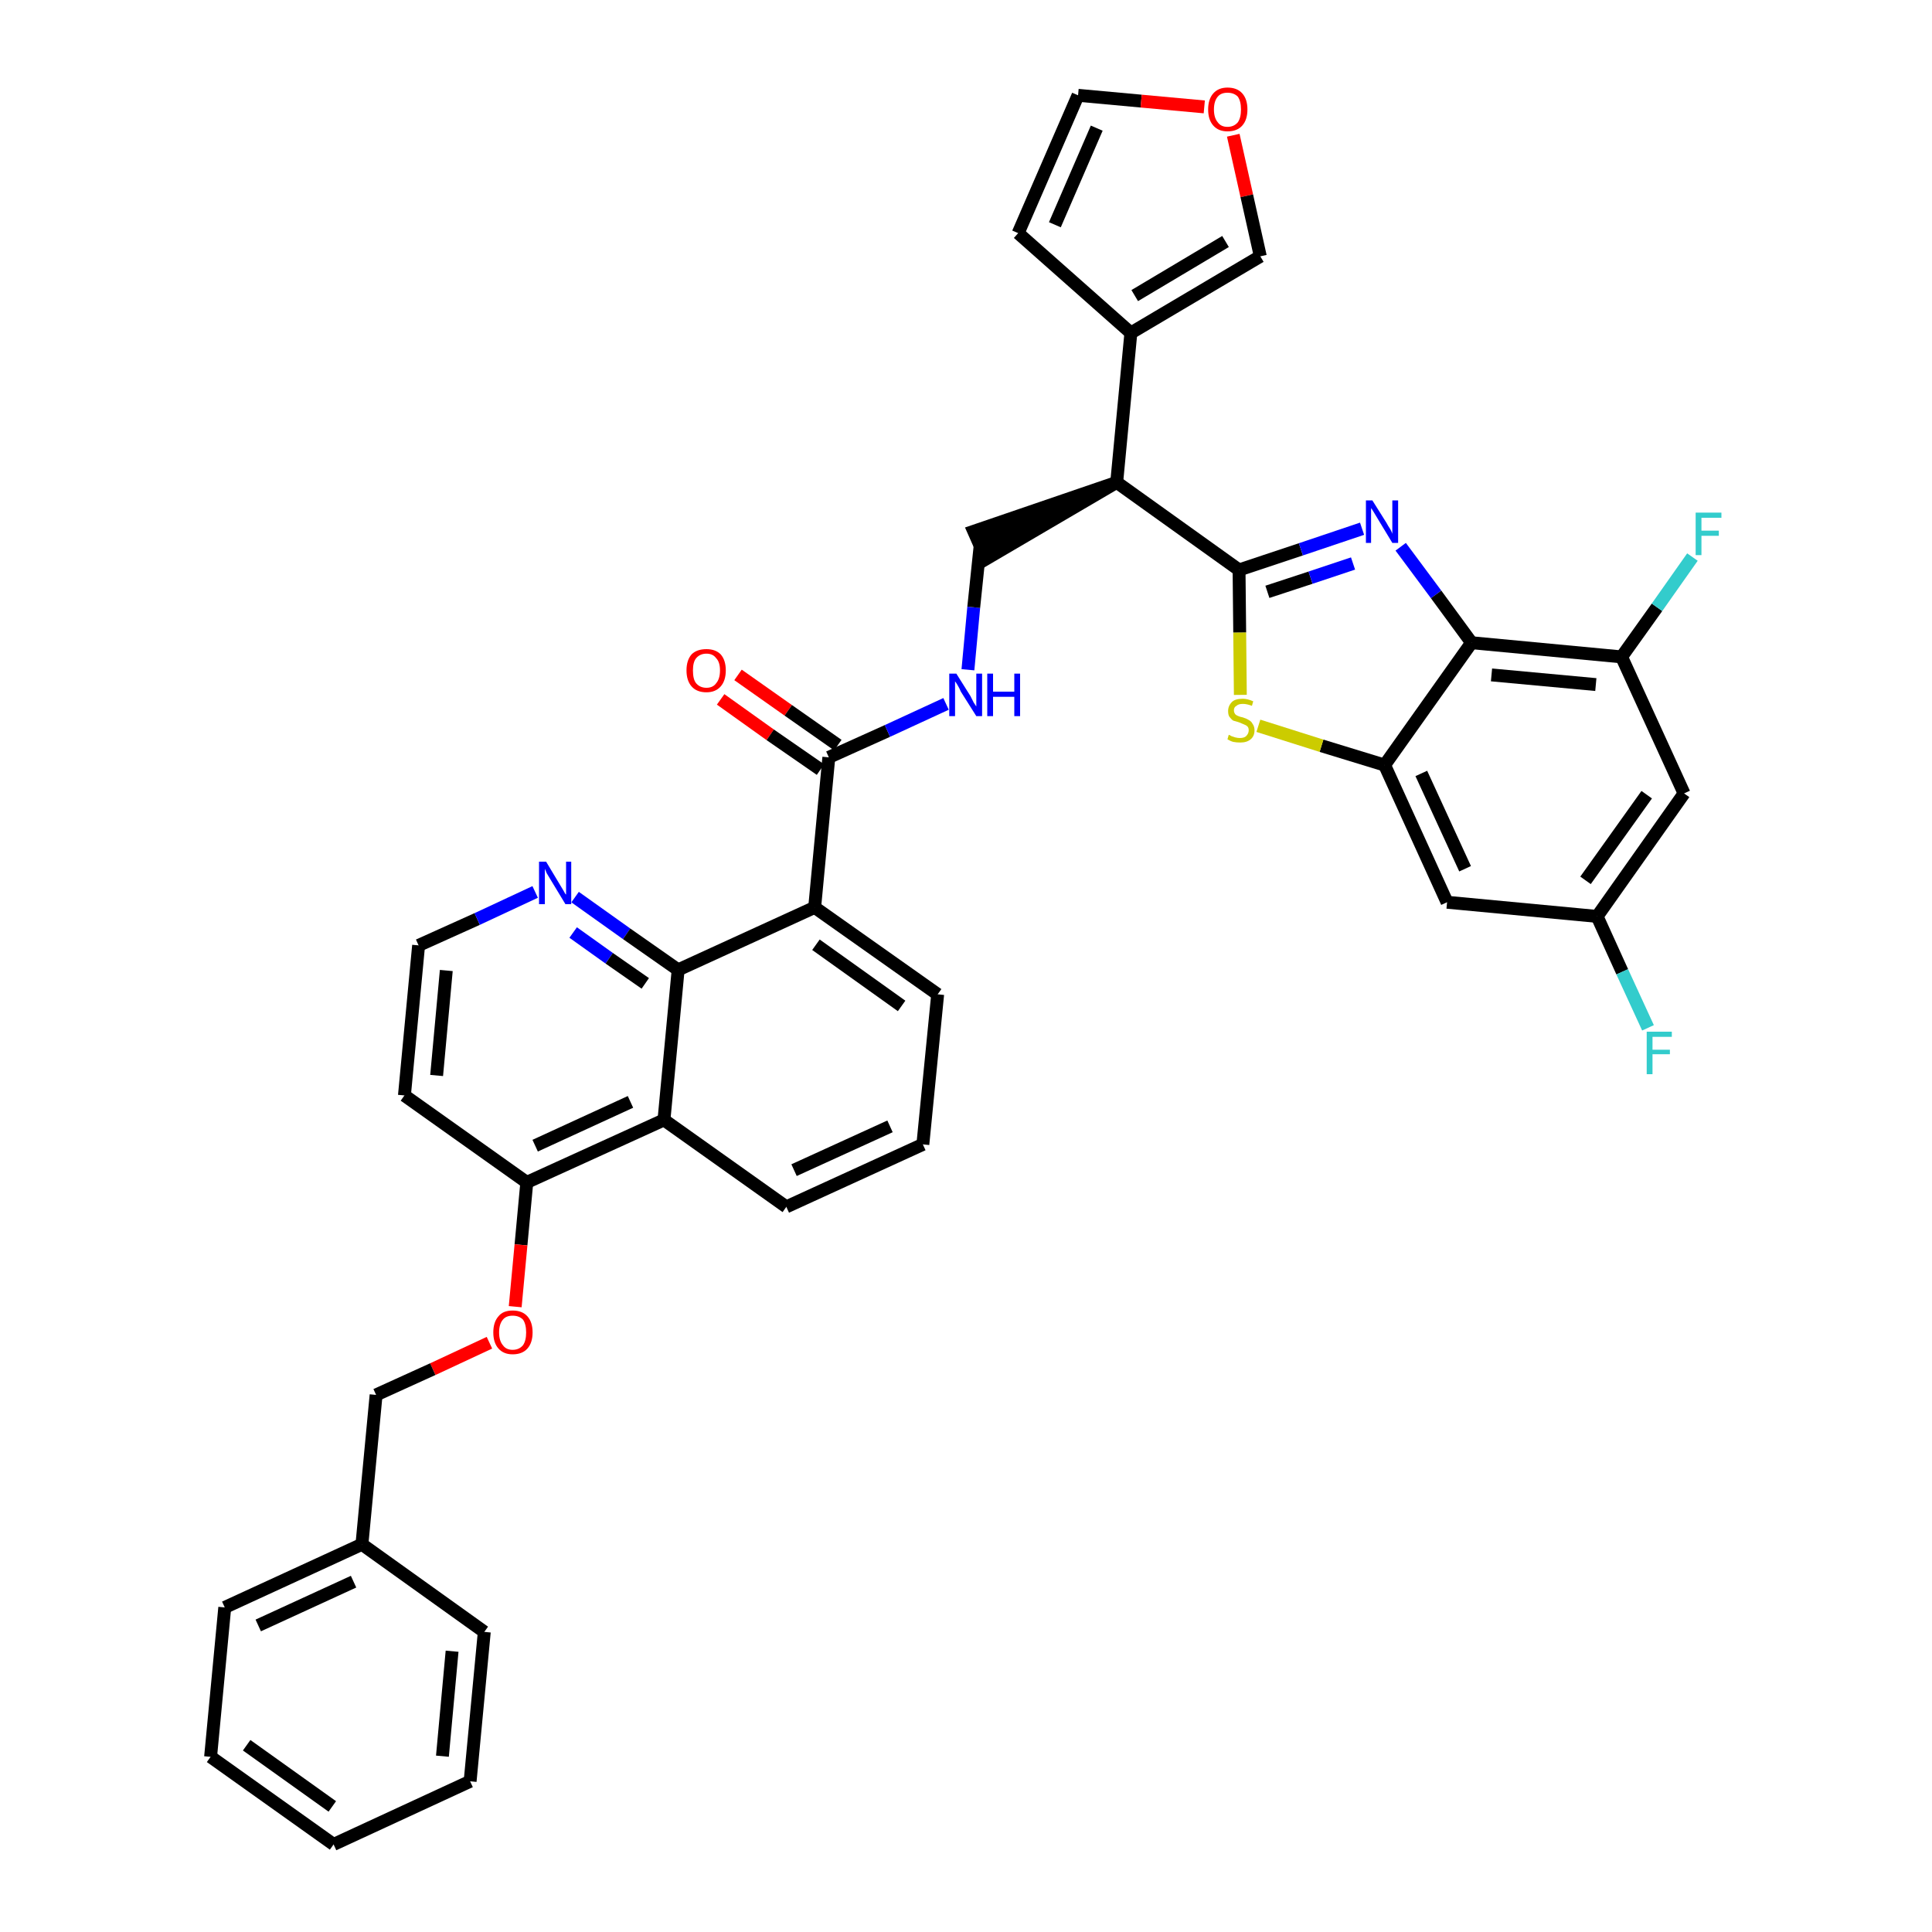 <?xml version='1.0' encoding='iso-8859-1'?>
<svg version='1.1' baseProfile='full'
              xmlns='http://www.w3.org/2000/svg'
                      xmlns:rdkit='http://www.rdkit.org/xml'
                      xmlns:xlink='http://www.w3.org/1999/xlink'
                  xml:space='preserve'
width='300px' height='300px' viewBox='0 0 300 300'>
<!-- END OF HEADER -->
<path class='bond-0 atom-0 atom-1' d='M 111.9,108.6 L 119.6,114.1' style='fill:none;fill-rule:evenodd;stroke:#FF0000;stroke-width:2.0px;stroke-linecap:butt;stroke-linejoin:miter;stroke-opacity:1' />
<path class='bond-0 atom-0 atom-1' d='M 119.6,114.1 L 127.4,119.5' style='fill:none;fill-rule:evenodd;stroke:#000000;stroke-width:2.0px;stroke-linecap:butt;stroke-linejoin:miter;stroke-opacity:1' />
<path class='bond-0 atom-0 atom-1' d='M 114.6,104.8 L 122.4,110.3' style='fill:none;fill-rule:evenodd;stroke:#FF0000;stroke-width:2.0px;stroke-linecap:butt;stroke-linejoin:miter;stroke-opacity:1' />
<path class='bond-0 atom-0 atom-1' d='M 122.4,110.3 L 130.1,115.7' style='fill:none;fill-rule:evenodd;stroke:#000000;stroke-width:2.0px;stroke-linecap:butt;stroke-linejoin:miter;stroke-opacity:1' />
<path class='bond-1 atom-1 atom-2' d='M 128.7,117.6 L 137.8,113.5' style='fill:none;fill-rule:evenodd;stroke:#000000;stroke-width:2.0px;stroke-linecap:butt;stroke-linejoin:miter;stroke-opacity:1' />
<path class='bond-1 atom-1 atom-2' d='M 137.8,113.5 L 146.9,109.3' style='fill:none;fill-rule:evenodd;stroke:#0000FF;stroke-width:2.0px;stroke-linecap:butt;stroke-linejoin:miter;stroke-opacity:1' />
<path class='bond-20 atom-1 atom-21' d='M 128.7,117.6 L 126.5,140.9' style='fill:none;fill-rule:evenodd;stroke:#000000;stroke-width:2.0px;stroke-linecap:butt;stroke-linejoin:miter;stroke-opacity:1' />
<path class='bond-2 atom-2 atom-3' d='M 150.3,104.0 L 151.2,94.3' style='fill:none;fill-rule:evenodd;stroke:#0000FF;stroke-width:2.0px;stroke-linecap:butt;stroke-linejoin:miter;stroke-opacity:1' />
<path class='bond-2 atom-2 atom-3' d='M 151.2,94.3 L 152.2,84.7' style='fill:none;fill-rule:evenodd;stroke:#000000;stroke-width:2.0px;stroke-linecap:butt;stroke-linejoin:miter;stroke-opacity:1' />
<path class='bond-3 atom-4 atom-3' d='M 173.4,74.9 L 151.2,82.5 L 153.1,86.8 Z' style='fill:#000000;fill-rule:evenodd;fill-opacity:1;stroke:#000000;stroke-width:2.0px;stroke-linecap:butt;stroke-linejoin:miter;stroke-opacity:1;' />
<path class='bond-4 atom-4 atom-5' d='M 173.4,74.9 L 175.6,51.7' style='fill:none;fill-rule:evenodd;stroke:#000000;stroke-width:2.0px;stroke-linecap:butt;stroke-linejoin:miter;stroke-opacity:1' />
<path class='bond-9 atom-4 atom-10' d='M 173.4,74.9 L 192.4,88.5' style='fill:none;fill-rule:evenodd;stroke:#000000;stroke-width:2.0px;stroke-linecap:butt;stroke-linejoin:miter;stroke-opacity:1' />
<path class='bond-5 atom-5 atom-6' d='M 175.6,51.7 L 158.1,36.2' style='fill:none;fill-rule:evenodd;stroke:#000000;stroke-width:2.0px;stroke-linecap:butt;stroke-linejoin:miter;stroke-opacity:1' />
<path class='bond-38 atom-9 atom-5' d='M 195.7,39.8 L 175.6,51.7' style='fill:none;fill-rule:evenodd;stroke:#000000;stroke-width:2.0px;stroke-linecap:butt;stroke-linejoin:miter;stroke-opacity:1' />
<path class='bond-38 atom-9 atom-5' d='M 190.3,37.5 L 176.2,45.9' style='fill:none;fill-rule:evenodd;stroke:#000000;stroke-width:2.0px;stroke-linecap:butt;stroke-linejoin:miter;stroke-opacity:1' />
<path class='bond-6 atom-6 atom-7' d='M 158.1,36.2 L 167.4,14.8' style='fill:none;fill-rule:evenodd;stroke:#000000;stroke-width:2.0px;stroke-linecap:butt;stroke-linejoin:miter;stroke-opacity:1' />
<path class='bond-6 atom-6 atom-7' d='M 163.8,34.9 L 170.3,19.9' style='fill:none;fill-rule:evenodd;stroke:#000000;stroke-width:2.0px;stroke-linecap:butt;stroke-linejoin:miter;stroke-opacity:1' />
<path class='bond-7 atom-7 atom-8' d='M 167.4,14.8 L 177.2,15.7' style='fill:none;fill-rule:evenodd;stroke:#000000;stroke-width:2.0px;stroke-linecap:butt;stroke-linejoin:miter;stroke-opacity:1' />
<path class='bond-7 atom-7 atom-8' d='M 177.2,15.7 L 187.0,16.6' style='fill:none;fill-rule:evenodd;stroke:#FF0000;stroke-width:2.0px;stroke-linecap:butt;stroke-linejoin:miter;stroke-opacity:1' />
<path class='bond-8 atom-8 atom-9' d='M 191.5,21.0 L 193.6,30.4' style='fill:none;fill-rule:evenodd;stroke:#FF0000;stroke-width:2.0px;stroke-linecap:butt;stroke-linejoin:miter;stroke-opacity:1' />
<path class='bond-8 atom-8 atom-9' d='M 193.6,30.4 L 195.7,39.8' style='fill:none;fill-rule:evenodd;stroke:#000000;stroke-width:2.0px;stroke-linecap:butt;stroke-linejoin:miter;stroke-opacity:1' />
<path class='bond-10 atom-10 atom-11' d='M 192.4,88.5 L 202.0,85.3' style='fill:none;fill-rule:evenodd;stroke:#000000;stroke-width:2.0px;stroke-linecap:butt;stroke-linejoin:miter;stroke-opacity:1' />
<path class='bond-10 atom-10 atom-11' d='M 202.0,85.3 L 211.5,82.1' style='fill:none;fill-rule:evenodd;stroke:#0000FF;stroke-width:2.0px;stroke-linecap:butt;stroke-linejoin:miter;stroke-opacity:1' />
<path class='bond-10 atom-10 atom-11' d='M 196.8,91.9 L 203.5,89.7' style='fill:none;fill-rule:evenodd;stroke:#000000;stroke-width:2.0px;stroke-linecap:butt;stroke-linejoin:miter;stroke-opacity:1' />
<path class='bond-10 atom-10 atom-11' d='M 203.5,89.7 L 210.1,87.5' style='fill:none;fill-rule:evenodd;stroke:#0000FF;stroke-width:2.0px;stroke-linecap:butt;stroke-linejoin:miter;stroke-opacity:1' />
<path class='bond-39 atom-20 atom-10' d='M 192.6,107.9 L 192.5,98.2' style='fill:none;fill-rule:evenodd;stroke:#CCCC00;stroke-width:2.0px;stroke-linecap:butt;stroke-linejoin:miter;stroke-opacity:1' />
<path class='bond-39 atom-20 atom-10' d='M 192.5,98.2 L 192.4,88.5' style='fill:none;fill-rule:evenodd;stroke:#000000;stroke-width:2.0px;stroke-linecap:butt;stroke-linejoin:miter;stroke-opacity:1' />
<path class='bond-11 atom-11 atom-12' d='M 217.5,84.9 L 223.0,92.3' style='fill:none;fill-rule:evenodd;stroke:#0000FF;stroke-width:2.0px;stroke-linecap:butt;stroke-linejoin:miter;stroke-opacity:1' />
<path class='bond-11 atom-11 atom-12' d='M 223.0,92.3 L 228.5,99.8' style='fill:none;fill-rule:evenodd;stroke:#000000;stroke-width:2.0px;stroke-linecap:butt;stroke-linejoin:miter;stroke-opacity:1' />
<path class='bond-12 atom-12 atom-13' d='M 228.5,99.8 L 251.8,102.0' style='fill:none;fill-rule:evenodd;stroke:#000000;stroke-width:2.0px;stroke-linecap:butt;stroke-linejoin:miter;stroke-opacity:1' />
<path class='bond-12 atom-12 atom-13' d='M 231.6,104.8 L 247.8,106.3' style='fill:none;fill-rule:evenodd;stroke:#000000;stroke-width:2.0px;stroke-linecap:butt;stroke-linejoin:miter;stroke-opacity:1' />
<path class='bond-41 atom-19 atom-12' d='M 215.0,118.8 L 228.5,99.8' style='fill:none;fill-rule:evenodd;stroke:#000000;stroke-width:2.0px;stroke-linecap:butt;stroke-linejoin:miter;stroke-opacity:1' />
<path class='bond-13 atom-13 atom-14' d='M 251.8,102.0 L 257.3,94.3' style='fill:none;fill-rule:evenodd;stroke:#000000;stroke-width:2.0px;stroke-linecap:butt;stroke-linejoin:miter;stroke-opacity:1' />
<path class='bond-13 atom-13 atom-14' d='M 257.3,94.3 L 262.8,86.5' style='fill:none;fill-rule:evenodd;stroke:#33CCCC;stroke-width:2.0px;stroke-linecap:butt;stroke-linejoin:miter;stroke-opacity:1' />
<path class='bond-14 atom-13 atom-15' d='M 251.8,102.0 L 261.5,123.2' style='fill:none;fill-rule:evenodd;stroke:#000000;stroke-width:2.0px;stroke-linecap:butt;stroke-linejoin:miter;stroke-opacity:1' />
<path class='bond-15 atom-15 atom-16' d='M 261.5,123.2 L 248.0,142.3' style='fill:none;fill-rule:evenodd;stroke:#000000;stroke-width:2.0px;stroke-linecap:butt;stroke-linejoin:miter;stroke-opacity:1' />
<path class='bond-15 atom-15 atom-16' d='M 255.7,123.4 L 246.2,136.7' style='fill:none;fill-rule:evenodd;stroke:#000000;stroke-width:2.0px;stroke-linecap:butt;stroke-linejoin:miter;stroke-opacity:1' />
<path class='bond-16 atom-16 atom-17' d='M 248.0,142.3 L 251.9,150.9' style='fill:none;fill-rule:evenodd;stroke:#000000;stroke-width:2.0px;stroke-linecap:butt;stroke-linejoin:miter;stroke-opacity:1' />
<path class='bond-16 atom-16 atom-17' d='M 251.9,150.9 L 255.9,159.6' style='fill:none;fill-rule:evenodd;stroke:#33CCCC;stroke-width:2.0px;stroke-linecap:butt;stroke-linejoin:miter;stroke-opacity:1' />
<path class='bond-17 atom-16 atom-18' d='M 248.0,142.3 L 224.7,140.1' style='fill:none;fill-rule:evenodd;stroke:#000000;stroke-width:2.0px;stroke-linecap:butt;stroke-linejoin:miter;stroke-opacity:1' />
<path class='bond-18 atom-18 atom-19' d='M 224.7,140.1 L 215.0,118.8' style='fill:none;fill-rule:evenodd;stroke:#000000;stroke-width:2.0px;stroke-linecap:butt;stroke-linejoin:miter;stroke-opacity:1' />
<path class='bond-18 atom-18 atom-19' d='M 227.5,134.9 L 220.7,120.1' style='fill:none;fill-rule:evenodd;stroke:#000000;stroke-width:2.0px;stroke-linecap:butt;stroke-linejoin:miter;stroke-opacity:1' />
<path class='bond-19 atom-19 atom-20' d='M 215.0,118.8 L 205.2,115.8' style='fill:none;fill-rule:evenodd;stroke:#000000;stroke-width:2.0px;stroke-linecap:butt;stroke-linejoin:miter;stroke-opacity:1' />
<path class='bond-19 atom-19 atom-20' d='M 205.2,115.8 L 195.4,112.7' style='fill:none;fill-rule:evenodd;stroke:#CCCC00;stroke-width:2.0px;stroke-linecap:butt;stroke-linejoin:miter;stroke-opacity:1' />
<path class='bond-21 atom-21 atom-22' d='M 126.5,140.9 L 145.6,154.4' style='fill:none;fill-rule:evenodd;stroke:#000000;stroke-width:2.0px;stroke-linecap:butt;stroke-linejoin:miter;stroke-opacity:1' />
<path class='bond-21 atom-21 atom-22' d='M 126.7,146.7 L 140.0,156.2' style='fill:none;fill-rule:evenodd;stroke:#000000;stroke-width:2.0px;stroke-linecap:butt;stroke-linejoin:miter;stroke-opacity:1' />
<path class='bond-40 atom-38 atom-21' d='M 105.3,150.6 L 126.5,140.9' style='fill:none;fill-rule:evenodd;stroke:#000000;stroke-width:2.0px;stroke-linecap:butt;stroke-linejoin:miter;stroke-opacity:1' />
<path class='bond-22 atom-22 atom-23' d='M 145.6,154.4 L 143.3,177.7' style='fill:none;fill-rule:evenodd;stroke:#000000;stroke-width:2.0px;stroke-linecap:butt;stroke-linejoin:miter;stroke-opacity:1' />
<path class='bond-23 atom-23 atom-24' d='M 143.3,177.7 L 122.1,187.4' style='fill:none;fill-rule:evenodd;stroke:#000000;stroke-width:2.0px;stroke-linecap:butt;stroke-linejoin:miter;stroke-opacity:1' />
<path class='bond-23 atom-23 atom-24' d='M 138.2,174.9 L 123.3,181.7' style='fill:none;fill-rule:evenodd;stroke:#000000;stroke-width:2.0px;stroke-linecap:butt;stroke-linejoin:miter;stroke-opacity:1' />
<path class='bond-24 atom-24 atom-25' d='M 122.1,187.4 L 103.1,173.9' style='fill:none;fill-rule:evenodd;stroke:#000000;stroke-width:2.0px;stroke-linecap:butt;stroke-linejoin:miter;stroke-opacity:1' />
<path class='bond-25 atom-25 atom-26' d='M 103.1,173.9 L 81.8,183.6' style='fill:none;fill-rule:evenodd;stroke:#000000;stroke-width:2.0px;stroke-linecap:butt;stroke-linejoin:miter;stroke-opacity:1' />
<path class='bond-25 atom-25 atom-26' d='M 97.9,171.1 L 83.1,177.9' style='fill:none;fill-rule:evenodd;stroke:#000000;stroke-width:2.0px;stroke-linecap:butt;stroke-linejoin:miter;stroke-opacity:1' />
<path class='bond-42 atom-38 atom-25' d='M 105.3,150.6 L 103.1,173.9' style='fill:none;fill-rule:evenodd;stroke:#000000;stroke-width:2.0px;stroke-linecap:butt;stroke-linejoin:miter;stroke-opacity:1' />
<path class='bond-26 atom-26 atom-27' d='M 81.8,183.6 L 80.9,193.3' style='fill:none;fill-rule:evenodd;stroke:#000000;stroke-width:2.0px;stroke-linecap:butt;stroke-linejoin:miter;stroke-opacity:1' />
<path class='bond-26 atom-26 atom-27' d='M 80.9,193.3 L 80.0,202.9' style='fill:none;fill-rule:evenodd;stroke:#FF0000;stroke-width:2.0px;stroke-linecap:butt;stroke-linejoin:miter;stroke-opacity:1' />
<path class='bond-34 atom-26 atom-35' d='M 81.8,183.6 L 62.8,170.1' style='fill:none;fill-rule:evenodd;stroke:#000000;stroke-width:2.0px;stroke-linecap:butt;stroke-linejoin:miter;stroke-opacity:1' />
<path class='bond-27 atom-27 atom-28' d='M 76.0,208.5 L 67.2,212.6' style='fill:none;fill-rule:evenodd;stroke:#FF0000;stroke-width:2.0px;stroke-linecap:butt;stroke-linejoin:miter;stroke-opacity:1' />
<path class='bond-27 atom-27 atom-28' d='M 67.2,212.6 L 58.4,216.6' style='fill:none;fill-rule:evenodd;stroke:#000000;stroke-width:2.0px;stroke-linecap:butt;stroke-linejoin:miter;stroke-opacity:1' />
<path class='bond-28 atom-28 atom-29' d='M 58.4,216.6 L 56.2,239.8' style='fill:none;fill-rule:evenodd;stroke:#000000;stroke-width:2.0px;stroke-linecap:butt;stroke-linejoin:miter;stroke-opacity:1' />
<path class='bond-29 atom-29 atom-30' d='M 56.2,239.8 L 34.9,249.6' style='fill:none;fill-rule:evenodd;stroke:#000000;stroke-width:2.0px;stroke-linecap:butt;stroke-linejoin:miter;stroke-opacity:1' />
<path class='bond-29 atom-29 atom-30' d='M 54.9,245.6 L 40.1,252.4' style='fill:none;fill-rule:evenodd;stroke:#000000;stroke-width:2.0px;stroke-linecap:butt;stroke-linejoin:miter;stroke-opacity:1' />
<path class='bond-43 atom-34 atom-29' d='M 75.2,253.4 L 56.2,239.8' style='fill:none;fill-rule:evenodd;stroke:#000000;stroke-width:2.0px;stroke-linecap:butt;stroke-linejoin:miter;stroke-opacity:1' />
<path class='bond-30 atom-30 atom-31' d='M 34.9,249.6 L 32.7,272.8' style='fill:none;fill-rule:evenodd;stroke:#000000;stroke-width:2.0px;stroke-linecap:butt;stroke-linejoin:miter;stroke-opacity:1' />
<path class='bond-31 atom-31 atom-32' d='M 32.7,272.8 L 51.8,286.4' style='fill:none;fill-rule:evenodd;stroke:#000000;stroke-width:2.0px;stroke-linecap:butt;stroke-linejoin:miter;stroke-opacity:1' />
<path class='bond-31 atom-31 atom-32' d='M 38.3,271.0 L 51.6,280.5' style='fill:none;fill-rule:evenodd;stroke:#000000;stroke-width:2.0px;stroke-linecap:butt;stroke-linejoin:miter;stroke-opacity:1' />
<path class='bond-32 atom-32 atom-33' d='M 51.8,286.4 L 73.0,276.6' style='fill:none;fill-rule:evenodd;stroke:#000000;stroke-width:2.0px;stroke-linecap:butt;stroke-linejoin:miter;stroke-opacity:1' />
<path class='bond-33 atom-33 atom-34' d='M 73.0,276.6 L 75.2,253.4' style='fill:none;fill-rule:evenodd;stroke:#000000;stroke-width:2.0px;stroke-linecap:butt;stroke-linejoin:miter;stroke-opacity:1' />
<path class='bond-33 atom-33 atom-34' d='M 68.7,272.7 L 70.2,256.4' style='fill:none;fill-rule:evenodd;stroke:#000000;stroke-width:2.0px;stroke-linecap:butt;stroke-linejoin:miter;stroke-opacity:1' />
<path class='bond-35 atom-35 atom-36' d='M 62.8,170.1 L 65.0,146.8' style='fill:none;fill-rule:evenodd;stroke:#000000;stroke-width:2.0px;stroke-linecap:butt;stroke-linejoin:miter;stroke-opacity:1' />
<path class='bond-35 atom-35 atom-36' d='M 67.8,167.0 L 69.3,150.7' style='fill:none;fill-rule:evenodd;stroke:#000000;stroke-width:2.0px;stroke-linecap:butt;stroke-linejoin:miter;stroke-opacity:1' />
<path class='bond-36 atom-36 atom-37' d='M 65.0,146.8 L 74.1,142.7' style='fill:none;fill-rule:evenodd;stroke:#000000;stroke-width:2.0px;stroke-linecap:butt;stroke-linejoin:miter;stroke-opacity:1' />
<path class='bond-36 atom-36 atom-37' d='M 74.1,142.7 L 83.1,138.5' style='fill:none;fill-rule:evenodd;stroke:#0000FF;stroke-width:2.0px;stroke-linecap:butt;stroke-linejoin:miter;stroke-opacity:1' />
<path class='bond-37 atom-37 atom-38' d='M 89.3,139.3 L 97.3,145.0' style='fill:none;fill-rule:evenodd;stroke:#0000FF;stroke-width:2.0px;stroke-linecap:butt;stroke-linejoin:miter;stroke-opacity:1' />
<path class='bond-37 atom-37 atom-38' d='M 97.3,145.0 L 105.3,150.6' style='fill:none;fill-rule:evenodd;stroke:#000000;stroke-width:2.0px;stroke-linecap:butt;stroke-linejoin:miter;stroke-opacity:1' />
<path class='bond-37 atom-37 atom-38' d='M 89.0,144.8 L 94.6,148.8' style='fill:none;fill-rule:evenodd;stroke:#0000FF;stroke-width:2.0px;stroke-linecap:butt;stroke-linejoin:miter;stroke-opacity:1' />
<path class='bond-37 atom-37 atom-38' d='M 94.6,148.8 L 100.2,152.7' style='fill:none;fill-rule:evenodd;stroke:#000000;stroke-width:2.0px;stroke-linecap:butt;stroke-linejoin:miter;stroke-opacity:1' />
<path  class='atom-0' d='M 106.6 104.1
Q 106.6 102.5, 107.4 101.6
Q 108.2 100.8, 109.7 100.8
Q 111.1 100.8, 111.9 101.6
Q 112.7 102.5, 112.7 104.1
Q 112.7 105.7, 111.9 106.6
Q 111.1 107.5, 109.7 107.5
Q 108.2 107.5, 107.4 106.6
Q 106.6 105.7, 106.6 104.1
M 109.7 106.8
Q 110.7 106.8, 111.2 106.1
Q 111.8 105.4, 111.8 104.1
Q 111.8 102.8, 111.2 102.2
Q 110.7 101.5, 109.7 101.5
Q 108.7 101.5, 108.1 102.2
Q 107.6 102.8, 107.6 104.1
Q 107.6 105.5, 108.1 106.1
Q 108.7 106.8, 109.7 106.8
' fill='#FF0000'/>
<path  class='atom-2' d='M 148.5 104.6
L 150.7 108.1
Q 150.9 108.5, 151.2 109.1
Q 151.6 109.7, 151.6 109.7
L 151.6 104.6
L 152.5 104.6
L 152.5 111.2
L 151.6 111.2
L 149.2 107.4
Q 149.0 106.9, 148.7 106.4
Q 148.4 105.9, 148.3 105.8
L 148.3 111.2
L 147.4 111.2
L 147.4 104.6
L 148.5 104.6
' fill='#0000FF'/>
<path  class='atom-2' d='M 153.3 104.6
L 154.2 104.6
L 154.2 107.4
L 157.5 107.4
L 157.5 104.6
L 158.4 104.6
L 158.4 111.2
L 157.5 111.2
L 157.5 108.2
L 154.2 108.2
L 154.2 111.2
L 153.3 111.2
L 153.3 104.6
' fill='#0000FF'/>
<path  class='atom-8' d='M 187.6 17.0
Q 187.6 15.4, 188.4 14.5
Q 189.2 13.6, 190.6 13.6
Q 192.1 13.6, 192.9 14.5
Q 193.7 15.4, 193.7 17.0
Q 193.7 18.6, 192.9 19.5
Q 192.1 20.4, 190.6 20.4
Q 189.2 20.4, 188.4 19.5
Q 187.6 18.6, 187.6 17.0
M 190.6 19.7
Q 191.6 19.7, 192.2 19.0
Q 192.7 18.3, 192.7 17.0
Q 192.7 15.7, 192.2 15.0
Q 191.6 14.4, 190.6 14.4
Q 189.6 14.4, 189.1 15.0
Q 188.5 15.7, 188.5 17.0
Q 188.5 18.3, 189.1 19.0
Q 189.6 19.7, 190.6 19.7
' fill='#FF0000'/>
<path  class='atom-11' d='M 213.1 77.7
L 215.3 81.2
Q 215.5 81.6, 215.9 82.2
Q 216.2 82.8, 216.2 82.9
L 216.2 77.7
L 217.1 77.7
L 217.1 84.3
L 216.2 84.3
L 213.9 80.5
Q 213.6 80.0, 213.3 79.5
Q 213.0 79.0, 212.9 78.9
L 212.9 84.3
L 212.1 84.3
L 212.1 77.7
L 213.1 77.7
' fill='#0000FF'/>
<path  class='atom-14' d='M 263.3 79.6
L 267.3 79.6
L 267.3 80.4
L 264.2 80.4
L 264.2 82.4
L 266.9 82.4
L 266.9 83.2
L 264.2 83.2
L 264.2 86.2
L 263.3 86.2
L 263.3 79.6
' fill='#33CCCC'/>
<path  class='atom-17' d='M 255.7 160.2
L 259.6 160.2
L 259.6 161.0
L 256.6 161.0
L 256.6 163.0
L 259.3 163.0
L 259.3 163.7
L 256.6 163.7
L 256.6 166.8
L 255.7 166.8
L 255.7 160.2
' fill='#33CCCC'/>
<path  class='atom-20' d='M 190.8 114.1
Q 190.9 114.1, 191.2 114.3
Q 191.5 114.4, 191.8 114.5
Q 192.2 114.6, 192.5 114.6
Q 193.2 114.6, 193.5 114.3
Q 193.9 113.9, 193.9 113.4
Q 193.9 113.0, 193.7 112.8
Q 193.5 112.6, 193.2 112.5
Q 193.0 112.4, 192.5 112.2
Q 191.9 112.0, 191.5 111.9
Q 191.2 111.7, 190.9 111.3
Q 190.7 111.0, 190.7 110.4
Q 190.7 109.6, 191.3 109.0
Q 191.8 108.5, 193.0 108.5
Q 193.7 108.5, 194.6 108.9
L 194.4 109.6
Q 193.6 109.3, 193.0 109.3
Q 192.3 109.3, 192.0 109.6
Q 191.6 109.8, 191.6 110.3
Q 191.6 110.6, 191.8 110.9
Q 192.0 111.1, 192.3 111.2
Q 192.5 111.3, 193.0 111.4
Q 193.6 111.6, 193.9 111.8
Q 194.3 112.0, 194.5 112.4
Q 194.8 112.8, 194.8 113.4
Q 194.8 114.3, 194.2 114.8
Q 193.6 115.3, 192.6 115.3
Q 192.0 115.3, 191.5 115.2
Q 191.1 115.1, 190.6 114.8
L 190.8 114.1
' fill='#CCCC00'/>
<path  class='atom-27' d='M 76.6 206.9
Q 76.6 205.3, 77.4 204.4
Q 78.1 203.5, 79.6 203.5
Q 81.1 203.5, 81.9 204.4
Q 82.7 205.3, 82.7 206.9
Q 82.7 208.5, 81.9 209.4
Q 81.1 210.3, 79.6 210.3
Q 78.2 210.3, 77.4 209.4
Q 76.6 208.5, 76.6 206.9
M 79.6 209.6
Q 80.6 209.6, 81.2 208.9
Q 81.7 208.2, 81.7 206.9
Q 81.7 205.6, 81.2 204.9
Q 80.6 204.3, 79.6 204.3
Q 78.6 204.3, 78.1 204.9
Q 77.5 205.6, 77.5 206.9
Q 77.5 208.2, 78.1 208.9
Q 78.6 209.6, 79.6 209.6
' fill='#FF0000'/>
<path  class='atom-37' d='M 84.8 133.8
L 86.9 137.3
Q 87.1 137.6, 87.5 138.3
Q 87.8 138.9, 87.9 138.9
L 87.9 133.8
L 88.7 133.8
L 88.7 140.4
L 87.8 140.4
L 85.5 136.6
Q 85.2 136.1, 84.9 135.6
Q 84.7 135.1, 84.6 134.9
L 84.6 140.4
L 83.7 140.4
L 83.7 133.8
L 84.8 133.8
' fill='#0000FF'/>
</svg>
